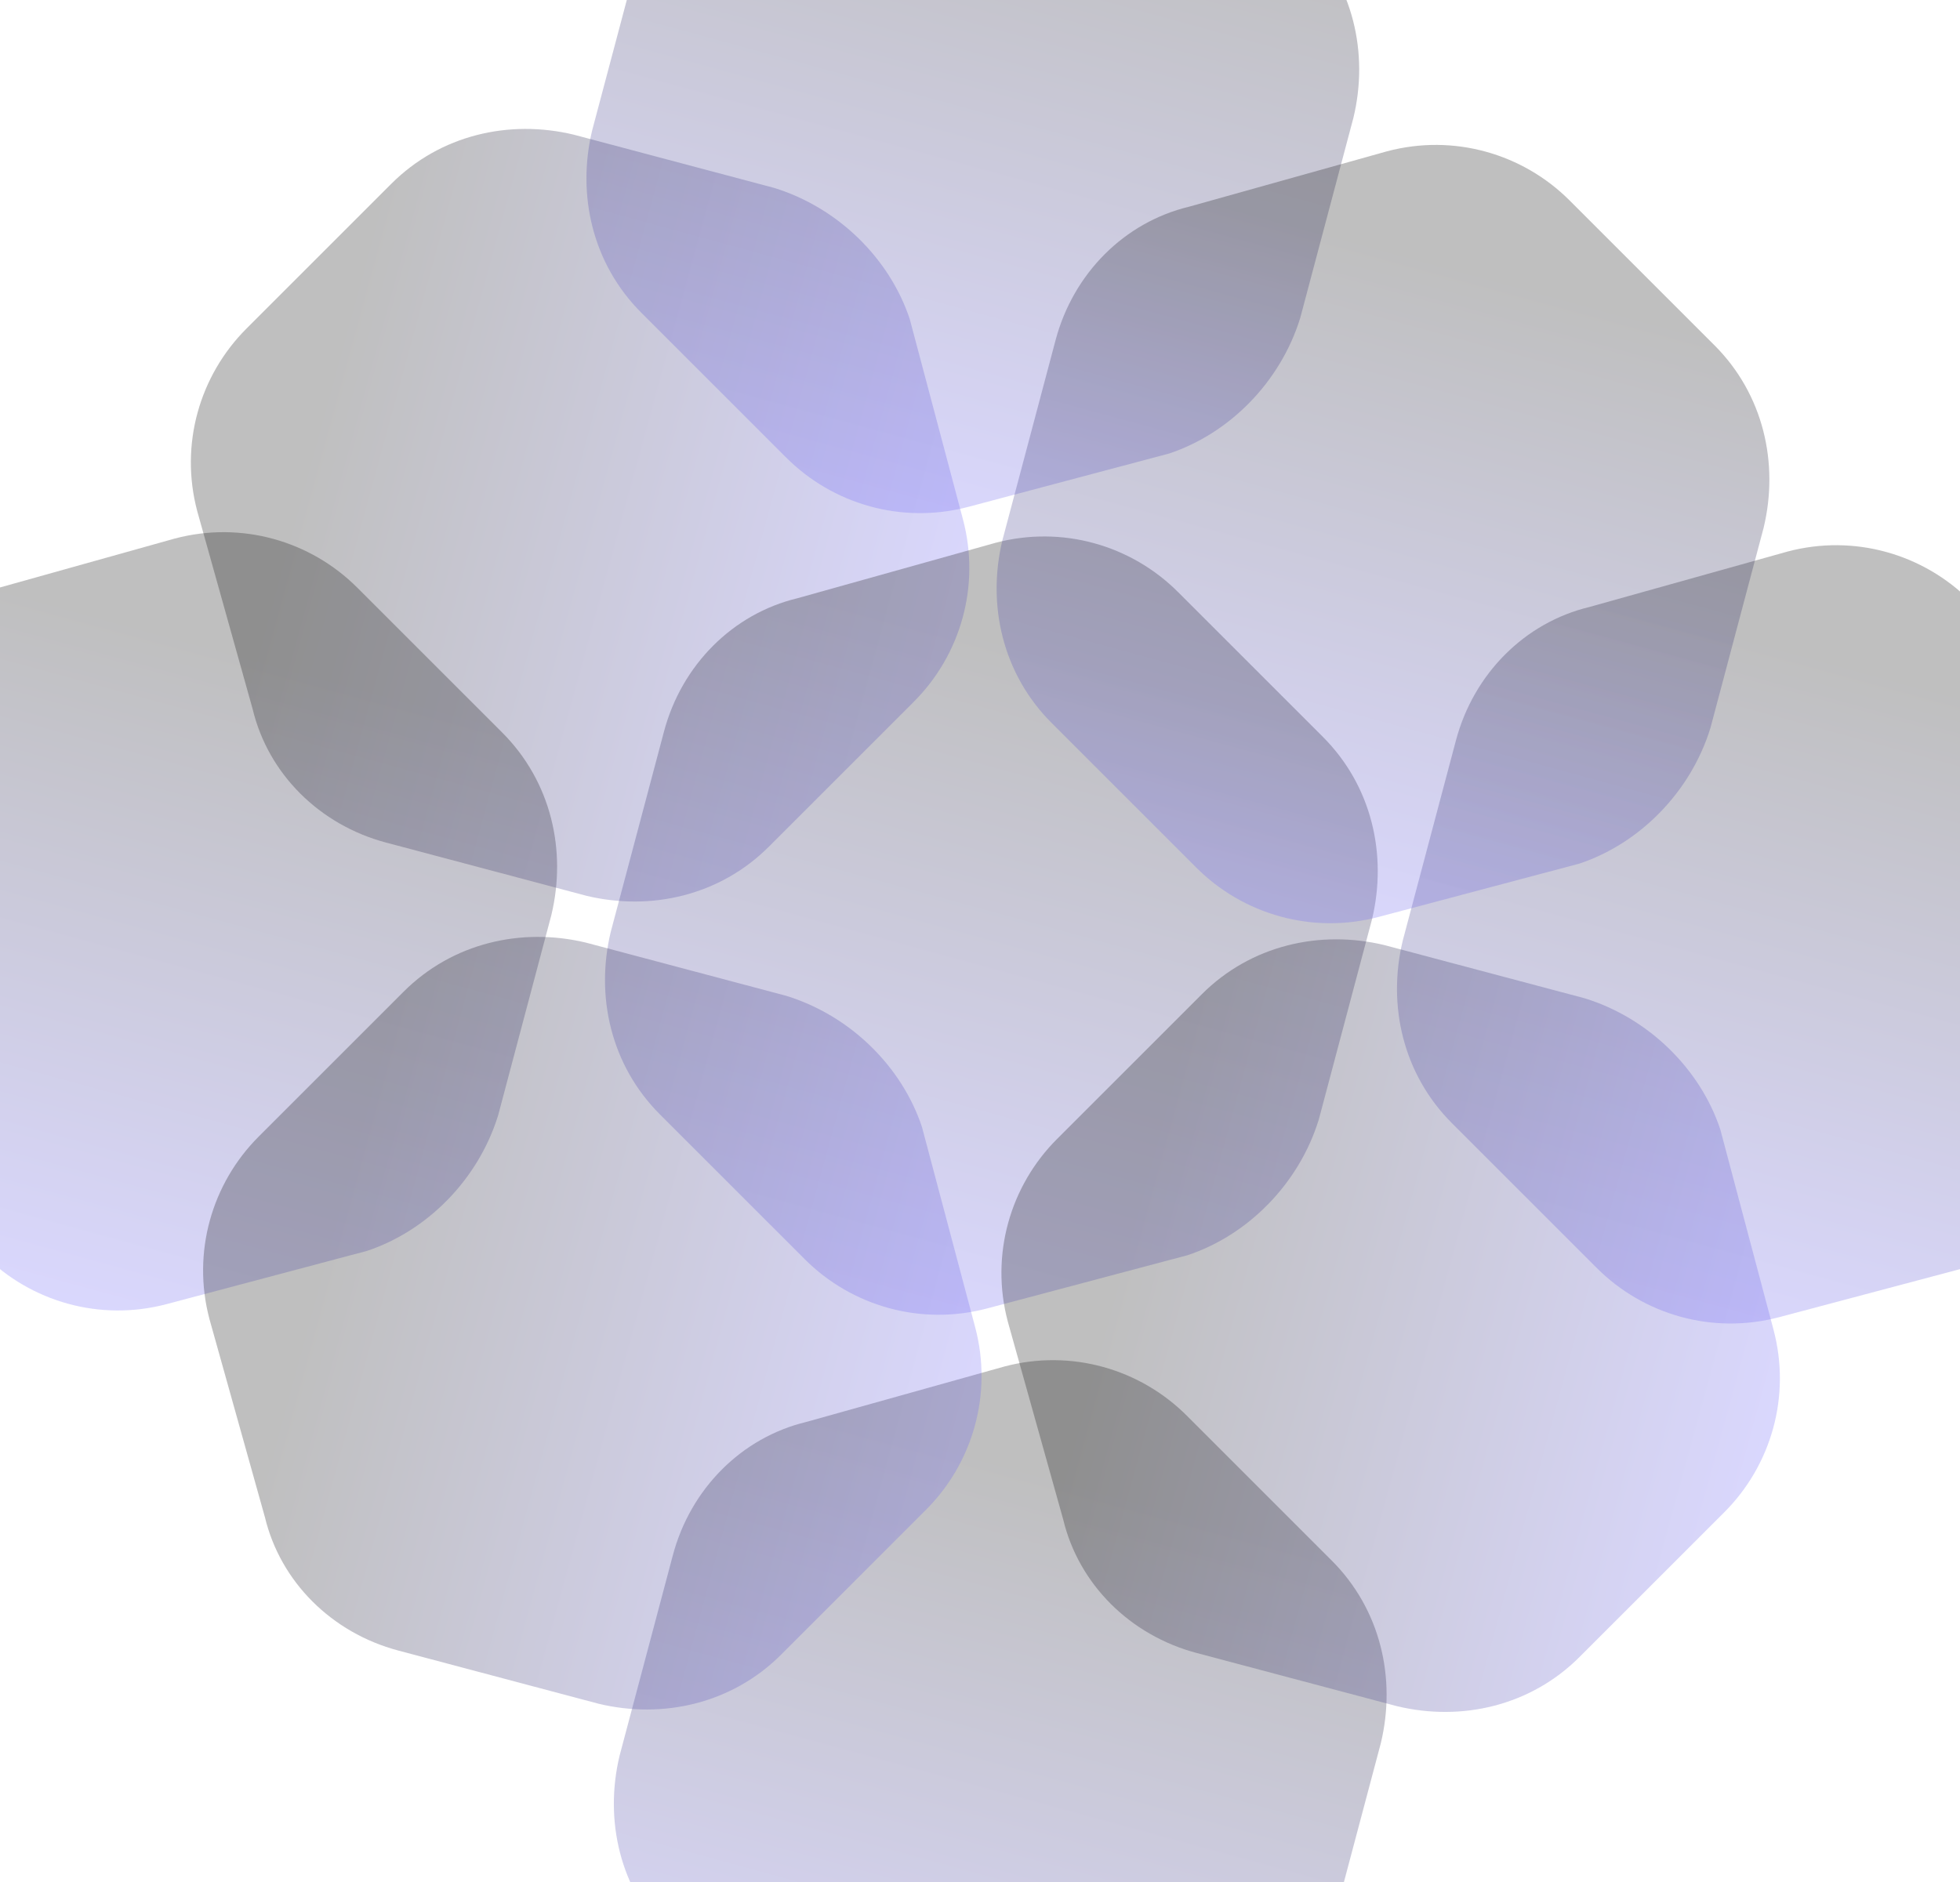 <?xml version="1.0" encoding="UTF-8" standalone="no"?>
<svg
   width="607"
   height="583"
   fill="none"
   viewBox="0 0 607 583"
   version="1.1"
   id="svg85"
   sodipodi:docname="ezgif-1dfd34200ac77.svg"
   xmlns:inkscape="http://www.inkscape.org/namespaces/inkscape"
   xmlns:sodipodi="http://sodipodi.sourceforge.net/DTD/sodipodi-0.dtd"
   xmlns="http://www.w3.org/2000/svg"
   xmlns:svg="http://www.w3.org/2000/svg">
  <sodipodi:namedview
     id="namedview87"
     pagecolor="#ffffff"
     bordercolor="#000000"
     borderopacity="0.25"
     inkscape:showpageshadow="2"
     inkscape:pageopacity="0.0"
     inkscape:pagecheckerboard="0"
     inkscape:deskcolor="#d1d1d1" />
  <path
     fill="url(#track-hero_svg__a)"
     d="m 239.736,58.198 -62.024,-16.478 c -19.986,-4.805 -41.361,0.045 -56.543,15.227 L 76.313,101.803 C 61.821,116.294 55.594,137.671 61.086,158.346 l 17.167,61.333 c 4.804,19.986 20.642,35.823 41.316,41.316 l 62.023,16.477 c 19.986,4.803 41.362,-0.045 56.543,-15.227 l 44.856,-44.856 c 14.492,-14.492 20.72,-35.869 15.227,-56.543 l -16.477,-62.023 c -6.184,-18.606 -22.021,-34.444 -42.006,-40.626 z"
     opacity="0.25"
     id="path2"
     style="fill:url(#track-hero_svg__a)" />
  <path
     fill="url(#track-hero_svg__b)"
     d="m 154.273,345.471 16.477,-62.023 c 4.804,-19.986 -0.044,-41.361 -15.227,-56.543 L 110.667,182.049 C 96.175,167.557 74.799,161.33 54.124,166.822 l -61.333,17.167 c -19.986,4.804 -35.823,20.642 -41.316,41.316 l -16.477,62.023 c -4.803,19.986 0.045,41.361 15.228,56.544 l 44.855,44.855 c 14.492,14.492 35.869,20.72 56.543,15.227 l 62.023,-16.477 c 18.606,-6.184 34.444,-22.021 40.626,-42.006 z"
     opacity="0.25"
     id="path4"
     style="fill:url(#track-hero_svg__b)" />
  <path
     fill="url(#track-hero_svg__c)"
     d="m 411.166,601.945 16.477,-62.023 c 4.803,-19.986 -0.044,-41.361 -15.227,-56.543 l -44.856,-44.856 c -14.492,-14.492 -35.869,-20.72 -56.543,-15.227 l -61.333,17.167 c -19.986,4.804 -35.823,20.642 -41.316,41.316 l -16.477,62.023 c -4.804,19.986 0.044,41.361 15.227,56.543 l 44.856,44.856 c 14.491,14.491 35.868,20.719 56.543,15.227 l 62.023,-16.477 c 18.605,-6.184 34.443,-22.022 40.626,-42.006 z"
     opacity="0.25"
     id="path6"
     style="fill:url(#track-hero_svg__c)" />
  <path
     fill="url(#track-hero_svg__d)"
     d="m 653.697,349.508 16.477,-62.023 c 4.804,-19.986 -0.044,-41.361 -15.227,-56.543 L 610.091,186.085 C 595.6,171.594 574.223,165.366 553.549,170.859 l -61.334,17.166 c -19.986,4.804 -35.823,20.642 -41.316,41.316 l -16.477,62.023 c -4.803,19.986 0.045,41.362 15.227,56.543 l 44.856,44.856 c 14.492,14.492 35.869,20.72 56.543,15.227 l 62.023,-16.477 c 18.606,-6.184 34.444,-22.021 40.626,-42.006 z"
     opacity="0.25"
     id="path8"
     style="fill:url(#track-hero_svg__d)" />
  <path
     fill="url(#track-hero_svg__e)"
     d="m 402.674,98.485 16.477,-62.023 c 4.804,-19.986 -0.044,-41.361 -15.227,-56.543 L 359.068,-64.938 C 344.577,-79.429 323.2,-85.657 302.526,-80.164 l -61.333,17.167 c -19.986,4.803 -35.824,20.641 -41.316,41.316 l -16.477,62.023 c -4.804,19.986 0.044,41.361 15.226,56.542 l 44.856,44.856 c 14.492,14.492 35.869,20.72 56.543,15.227 l 62.023,-16.477 c 18.606,-6.184 34.444,-22.021 40.626,-42.006 z"
     opacity="0.25"
     id="path10"
     style="fill:url(#track-hero_svg__e)" />
  <path
     fill="url(#track-hero_svg__f)"
     d="m 408.422,346.799 16.478,-62.024 c 4.804,-19.986 -0.045,-41.36 -15.228,-56.542 l -44.856,-44.856 c -14.491,-14.491 -35.868,-20.719 -56.542,-15.228 l -61.334,17.168 c -19.986,4.804 -35.823,20.642 -41.316,41.316 l -16.477,62.023 c -4.803,19.986 0.045,41.362 15.227,56.543 l 44.856,44.856 c 14.492,14.492 35.869,20.72 56.543,15.227 l 62.023,-16.477 c 18.606,-6.184 34.444,-22.021 40.626,-42.006 z"
     opacity="0.25"
     id="path12"
     style="fill:url(#track-hero_svg__f)" />
  <path
     fill="url(#track-hero_svg__g)"
     d="m 490.761,309.224 -62.023,-16.477 c -19.986,-4.804 -41.361,0.045 -56.543,15.227 l -44.856,44.856 c -14.491,14.491 -20.719,35.868 -15.227,56.543 l 17.167,61.333 c 4.804,19.986 20.642,35.823 41.316,41.316 l 62.023,16.477 c 19.986,4.803 41.362,-0.045 56.543,-15.227 L 534.018,468.416 c 14.492,-14.492 20.72,-35.869 15.227,-56.543 l -16.477,-62.023 c -6.184,-18.606 -22.021,-34.444 -42.006,-40.626 z"
     opacity="0.25"
     id="path14"
     style="fill:url(#track-hero_svg__g)" />
  <path
     fill="url(#track-hero_svg__h)"
     d="m 243.524,308.472 -62.023,-16.477 c -19.986,-4.804 -41.361,0.044 -56.543,15.227 l -44.856,44.856 c -14.491,14.491 -20.719,35.868 -15.227,56.543 l 17.167,61.333 c 4.804,19.986 20.642,35.823 41.316,41.316 l 62.023,16.477 c 19.986,4.803 41.361,-0.045 56.543,-15.227 l 44.856,-44.856 c 14.492,-14.492 20.72,-35.869 15.227,-56.543 L 285.53,349.098 c -6.184,-18.606 -22.021,-34.444 -42.006,-40.626 z"
     opacity="0.25"
     id="path16"
     style="fill:url(#track-hero_svg__h)" />
  <path
     fill="url(#track-hero_svg__i)"
     d="m 529.705,225.516 16.477,-62.023 c 4.804,-19.986 -0.044,-41.361 -15.226,-56.542 L 486.1,62.094 C 471.608,47.602 450.231,41.374 429.557,46.867 l -61.333,17.167 c -19.986,4.803 -35.824,20.641 -41.316,41.316 l -16.477,62.023 c -4.804,19.986 0.044,41.361 15.226,56.542 l 44.857,44.857 c 14.491,14.491 35.868,20.719 56.542,15.226 l 62.023,-16.477 c 18.606,-6.184 34.444,-22.021 40.626,-42.006 z"
     opacity="0.25"
     id="path18"
     style="fill:url(#track-hero_svg__i)" />
  <defs
     id="defs83">
    <linearGradient
       id="track-hero_svg__a"
       x1="352.528"
       x2="52.101"
       y1="164.005"
       y2="335.354"
       gradientUnits="userSpaceOnUse"
       gradientTransform="rotate(45,303.436,291.082)">
      <stop
         stop-color="#73E2CE"
         id="stop20" />
      <stop
         offset=".383"
         stop-color="#6C63FF"
         id="stop22" />
      <stop
         offset="1"
         id="stop24" />
    </linearGradient>
    <linearGradient
       id="track-hero_svg__b"
       x1="243.867"
       x2="72.518"
       y1="693.824"
       y2="393.397"
       gradientUnits="userSpaceOnUse"
       gradientTransform="rotate(45,303.436,291.082)">
      <stop
         stop-color="#73E2CE"
         id="stop27" />
      <stop
         offset=".383"
         stop-color="#6C63FF"
         id="stop29" />
      <stop
         offset="1"
         id="stop31" />
    </linearGradient>
    <linearGradient
       id="track-hero_svg__c"
       x1="606.872"
       x2="435.522"
       y1="693.528"
       y2="393.101"
       gradientUnits="userSpaceOnUse"
       gradientTransform="rotate(45,303.436,291.082)">
      <stop
         stop-color="#73E2CE"
         id="stop34" />
      <stop
         offset=".383"
         stop-color="#6C63FF"
         id="stop36" />
      <stop
         offset="1"
         id="stop38" />
    </linearGradient>
    <linearGradient
       id="track-hero_svg__d"
       x1="599.867"
       x2="428.518"
       y1="343.532"
       y2="43.105"
       gradientUnits="userSpaceOnUse"
       gradientTransform="rotate(45,303.436,291.082)">
      <stop
         stop-color="#73E2CE"
         id="stop41" />
      <stop
         offset=".383"
         stop-color="#6C63FF"
         id="stop43" />
      <stop
         offset="1"
         id="stop45" />
    </linearGradient>
    <linearGradient
       id="track-hero_svg__e"
       x1="244.867"
       x2="73.518"
       y1="343.532"
       y2="43.105"
       gradientUnits="userSpaceOnUse"
       gradientTransform="rotate(45,303.436,291.082)">
      <stop
         stop-color="#73E2CE"
         id="stop48" />
      <stop
         offset=".383"
         stop-color="#6C63FF"
         id="stop50" />
      <stop
         offset="1"
         id="stop52" />
    </linearGradient>
    <linearGradient
       id="track-hero_svg__f"
       x1="424.516"
       x2="253.167"
       y1="515.052"
       y2="214.626"
       gradientUnits="userSpaceOnUse"
       gradientTransform="rotate(45,303.436,291.082)">
      <stop
         stop-color="#73E2CE"
         id="stop55" />
      <stop
         offset=".383"
         stop-color="#6C63FF"
         id="stop57" />
      <stop
         offset="1"
         id="stop59" />
    </linearGradient>
    <linearGradient
       id="track-hero_svg__g"
       x1="707.532"
       x2="407.105"
       y1="164.005"
       y2="335.354"
       gradientUnits="userSpaceOnUse"
       gradientTransform="rotate(45,303.436,291.082)">
      <stop
         stop-color="#73E2CE"
         id="stop62" />
      <stop
         offset=".383"
         stop-color="#6C63FF"
         id="stop64" />
      <stop
         offset="1"
         id="stop66" />
    </linearGradient>
    <linearGradient
       id="track-hero_svg__h"
       x1="532.177"
       x2="231.75"
       y1="338.297"
       y2="509.646"
       gradientUnits="userSpaceOnUse"
       gradientTransform="rotate(45,303.436,291.082)">
      <stop
         stop-color="#73E2CE"
         id="stop69" />
      <stop
         offset=".383"
         stop-color="#6C63FF"
         id="stop71" />
      <stop
         offset="1"
         id="stop73" />
    </linearGradient>
    <linearGradient
       id="track-hero_svg__i"
       x1="424.516"
       x2="253.167"
       y1="343.532"
       y2="43.105"
       gradientUnits="userSpaceOnUse"
       gradientTransform="rotate(45,303.436,291.082)">
      <stop
         stop-color="#73E2CE"
         id="stop76" />
      <stop
         offset=".383"
         stop-color="#6C63FF"
         id="stop78" />
      <stop
         offset="1"
         id="stop80" />
    </linearGradient>
  </defs>
</svg>
